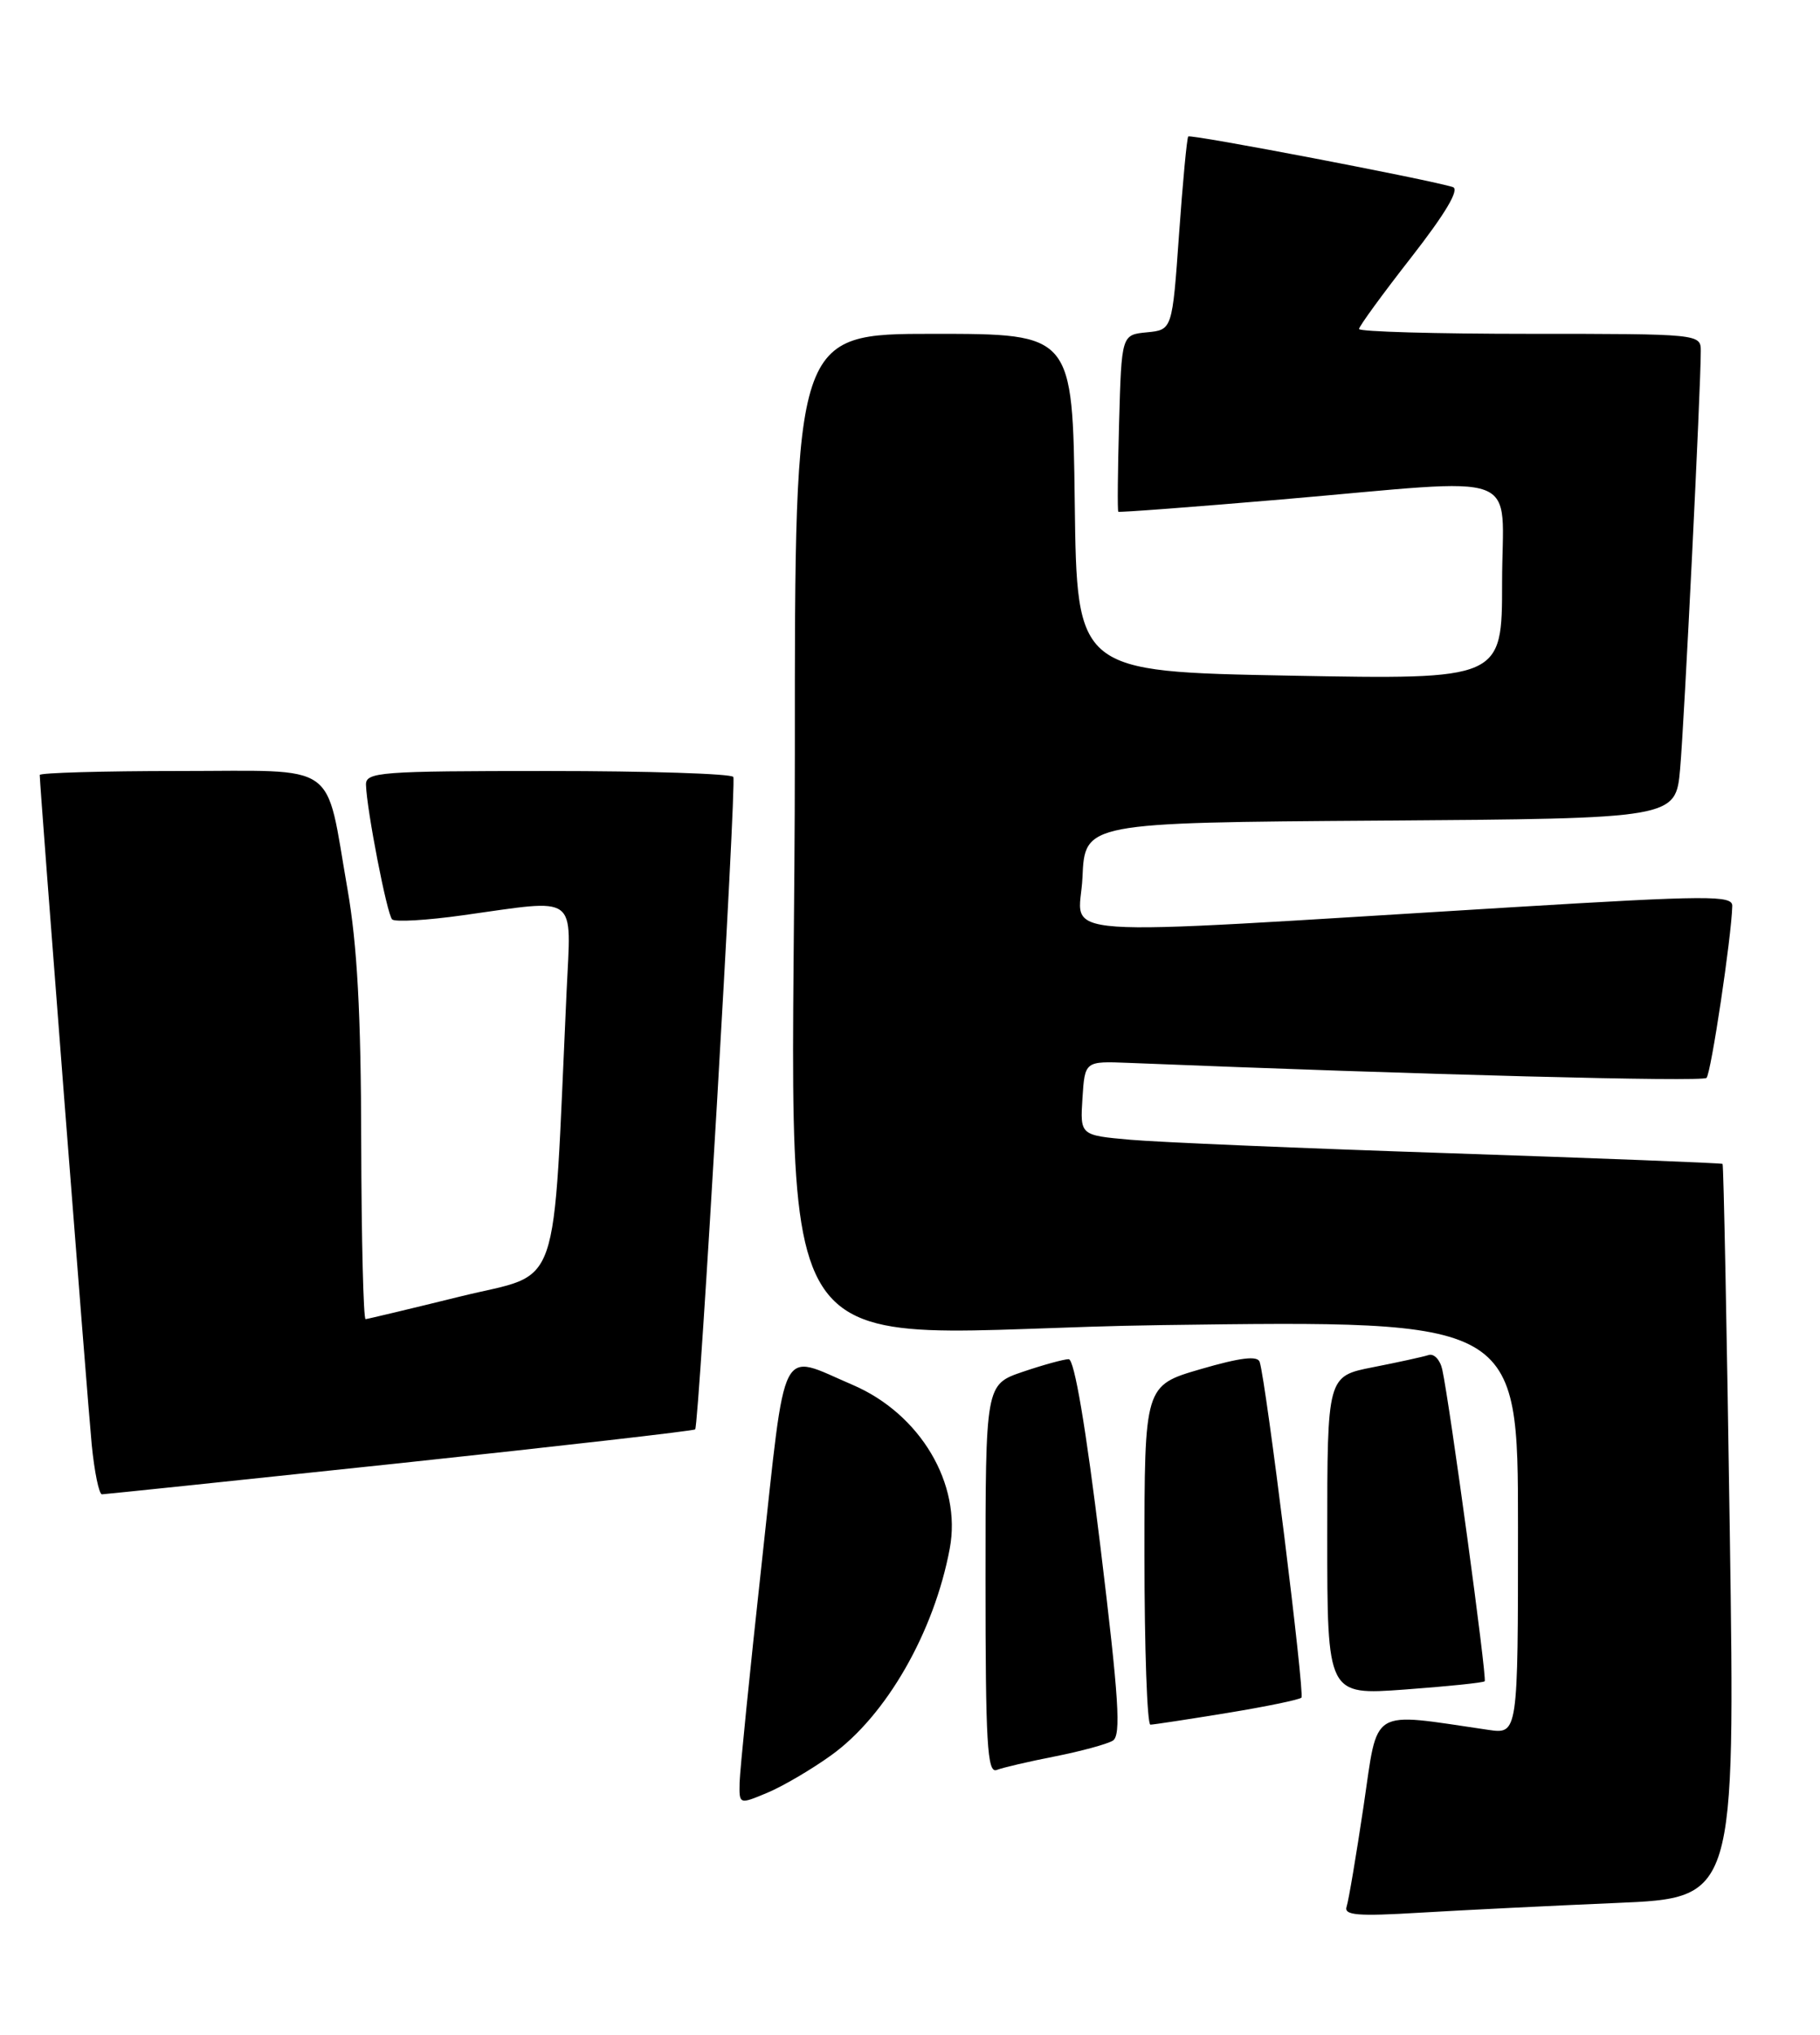 <?xml version="1.0" encoding="UTF-8" standalone="no"?>
<!DOCTYPE svg PUBLIC "-//W3C//DTD SVG 1.1//EN" "http://www.w3.org/Graphics/SVG/1.1/DTD/svg11.dtd" >
<svg xmlns="http://www.w3.org/2000/svg" xmlns:xlink="http://www.w3.org/1999/xlink" version="1.1" viewBox="0 0 229 256">
 <g >
 <path fill="currentColor"
d=" M 203.41 239.41 C 218.32 238.78 218.32 238.78 217.65 192.71 C 217.28 167.37 216.87 146.55 216.74 146.43 C 216.61 146.32 201.20 145.72 182.50 145.09 C 163.80 144.47 145.66 143.70 142.20 143.39 C 135.90 142.83 135.90 142.83 136.20 138.16 C 136.50 133.50 136.50 133.50 142.00 133.72 C 178.88 135.21 214.21 136.13 214.72 135.61 C 215.29 135.04 217.87 117.82 217.96 113.98 C 218.00 112.63 215.00 112.64 190.25 114.14 C 129.90 117.80 135.86 118.21 136.20 110.39 C 136.50 103.50 136.50 103.50 173.67 103.24 C 210.84 102.98 210.84 102.98 211.40 96.74 C 211.92 90.89 214.00 48.85 214.00 44.15 C 214.00 42.02 213.83 42.00 192.50 42.00 C 180.68 42.00 171.00 41.73 171.00 41.39 C 171.00 41.06 173.95 37.01 177.56 32.39 C 181.87 26.86 183.67 23.83 182.81 23.54 C 180.20 22.67 149.81 16.85 149.51 17.17 C 149.34 17.35 148.82 22.90 148.35 29.50 C 147.50 41.50 147.50 41.50 144.31 41.81 C 141.12 42.12 141.12 42.12 140.81 53.15 C 140.64 59.21 140.59 64.27 140.71 64.38 C 140.82 64.49 150.04 63.79 161.21 62.84 C 192.40 60.16 189.00 58.89 189.00 73.25 C 189.00 85.50 189.00 85.50 162.25 85.00 C 135.50 84.50 135.50 84.50 135.23 63.25 C 134.96 42.00 134.96 42.00 117.48 42.00 C 100.00 42.00 100.00 42.00 100.01 94.75 C 100.01 176.99 93.87 167.42 146.16 166.71 C 191.00 166.10 191.00 166.10 191.00 192.14 C 191.00 218.18 191.00 218.18 187.25 217.63 C 172.16 215.43 173.44 214.65 171.58 227.17 C 170.65 233.40 169.69 239.11 169.44 239.86 C 169.06 240.97 170.77 241.11 178.74 240.63 C 184.11 240.31 195.21 239.76 203.41 239.41 Z  M 104.57 220.84 C 111.50 215.87 117.53 205.36 119.50 194.83 C 121.03 186.69 115.79 177.87 107.26 174.22 C 97.95 170.24 98.95 168.29 95.86 196.50 C 94.35 210.25 93.10 222.74 93.06 224.26 C 93.00 227.03 93.00 227.03 96.54 225.55 C 98.48 224.74 102.10 222.62 104.57 220.84 Z  M 132.75 220.97 C 136.03 220.32 139.30 219.43 140.02 218.99 C 141.08 218.33 140.79 213.75 138.46 194.59 C 136.64 179.62 135.18 171.00 134.47 171.00 C 133.86 171.00 131.25 171.72 128.68 172.59 C 124.00 174.19 124.00 174.19 124.00 198.70 C 124.00 219.29 124.22 223.13 125.40 222.68 C 126.17 222.38 129.48 221.61 132.75 220.97 Z  M 154.39 215.51 C 159.28 214.71 163.49 213.84 163.75 213.58 C 164.19 213.15 159.31 173.90 158.50 171.35 C 158.24 170.53 156.08 170.79 151.07 172.25 C 144.00 174.31 144.00 174.31 144.00 195.66 C 144.00 207.40 144.34 216.99 144.75 216.98 C 145.16 216.97 149.50 216.31 154.39 215.51 Z  M 186.81 211.52 C 187.13 211.21 182.41 176.56 181.47 172.29 C 181.20 171.07 180.42 170.25 179.74 170.48 C 179.06 170.70 175.91 171.39 172.75 172.01 C 167.00 173.14 167.00 173.14 167.00 193.21 C 167.00 213.27 167.00 213.27 176.74 212.56 C 182.10 212.17 186.63 211.70 186.81 211.52 Z  M 50.34 184.08 C 70.60 181.92 87.31 180.01 87.47 179.83 C 87.96 179.27 92.68 98.55 92.27 97.75 C 92.06 97.34 81.56 97.00 68.94 97.00 C 47.74 97.00 46.00 97.13 46.05 98.75 C 46.15 101.92 48.69 115.03 49.34 115.67 C 49.69 116.02 53.69 115.79 58.24 115.15 C 72.95 113.10 71.86 112.30 71.29 124.75 C 69.49 163.70 70.79 159.94 58.00 163.09 C 51.67 164.65 46.27 165.94 46.00 165.96 C 45.73 165.98 45.48 155.99 45.45 143.75 C 45.42 127.54 44.95 118.88 43.72 111.85 C 40.87 95.56 42.92 97.00 22.52 97.00 C 12.89 97.00 5.00 97.23 5.00 97.50 C 5.00 98.92 11.02 176.41 11.54 181.75 C 11.88 185.19 12.46 188.00 12.83 188.00 C 13.20 187.99 30.08 186.23 50.34 184.08 Z "/>
</g>
</svg>